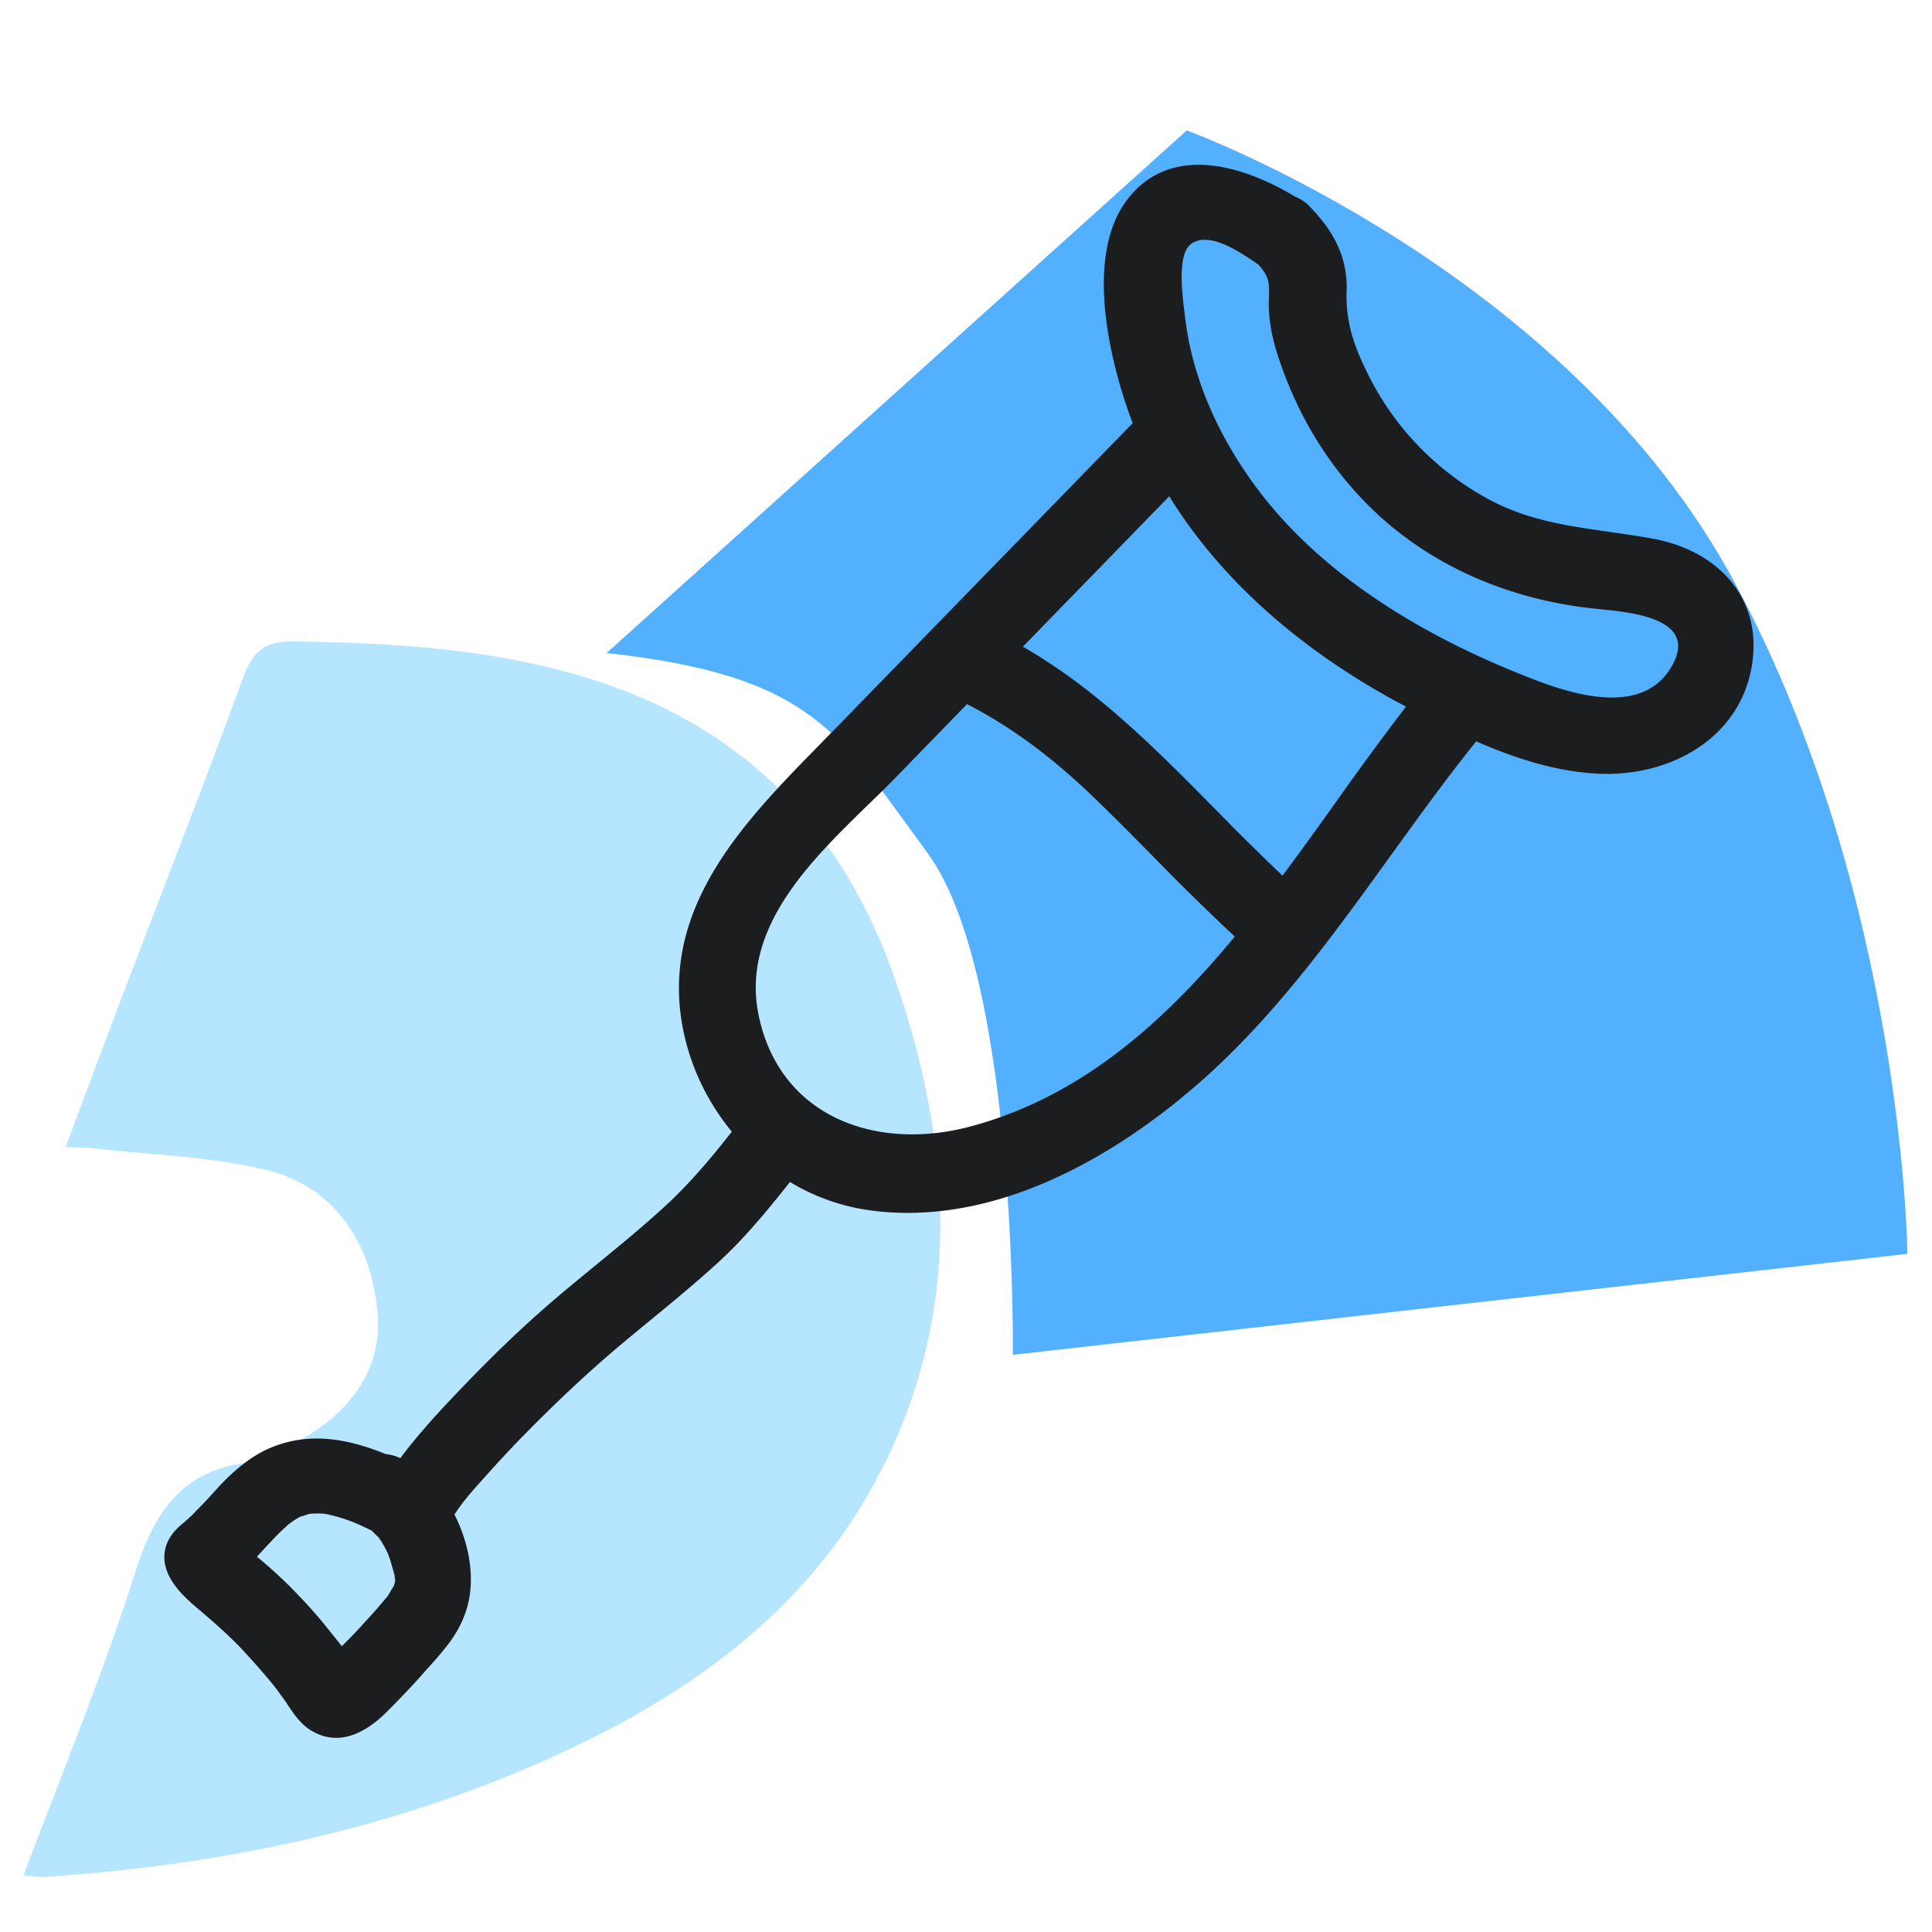 <svg xmlns="http://www.w3.org/2000/svg" width="40" height="40" fill="none" viewBox="0 0 40 40">
  <path class="display-icon__fill-2" fill="#B6E5FF" d="M.49 38.82c.81-2.15 1.66-4.21 2.33-6.33.4-1.24.99-2.06 2.33-2.21.27-.03.53-.2.79-.32 1.31-.64 1.96-1.59 1.88-2.73-.11-1.5-.91-2.67-2.31-3.01-1.17-.28-2.41-.31-3.62-.45-.15-.02-.29-.01-.53-.02.4-1.08.78-2.09 1.16-3.1.84-2.2 1.7-4.4 2.51-6.61.2-.55.44-.77 1.06-.76 2.15.03 4.27.16 6.33.84 3.09 1.02 5.07 3.14 6.12 6.18 1.18 3.43 1.4 6.84-.31 10.17-1.32 2.57-3.48 4.28-6.02 5.54-3.56 1.76-7.36 2.59-11.3 2.85-.11 0-.21-.01-.43-.03l.01-.01Z"/>
  <path class="display-icon__fill-1" fill="#52B0FF" d="m39.49 25.96-18.52 2.09s.09-7.85-1.76-10.38c-1.85-2.53-2.41-3.68-6.65-4.15L24.57 2.7s7.88 2.87 11.36 9.39c3.49 6.52 3.56 13.86 3.56 13.86v.01Z"/>
  <path class="display-icon__ink" fill="#1C1D1F" d="M27.11 4.27a.804.804 0 0 0-.297-.199c-1.076-.651-2.609-1.122-3.503.1-.77 1.06-.41 2.9-.05 4.04.058.185.122.369.192.549l-6.201 6.37-.264.27c-1.537 1.566-3.226 3.287-2.886 5.67.126.875.5 1.692 1.05 2.36-.437.56-.895 1.1-1.422 1.58-.45.41-.921.796-1.392 1.182-.23.189-.46.377-.688.568-.69.58-1.31 1.17-1.92 1.8-.5.516-1.007 1.05-1.441 1.629a.904.904 0 0 0-.3-.083c-.803-.327-1.642-.485-2.487-.086-.37.18-.69.46-.97.76l-.126.138a8.164 8.164 0 0 1-.344.363c-.047.05-.097.102-.15.149-.015.015-.033.03-.05.045a.902.902 0 0 0-.05.045c-.029.019-.137.109-.04.035-.345.27-.476.663-.27 1.075.154.3.4.51.655.726l.075.064c.28.24.56.49.81.76s.48.53.7.81l.035.05.01.013.025.037.044.06c.035.047.068.09.096.14l.009.013c.146.215.286.42.52.547.55.31 1.09.02 1.5-.38.29-.29.57-.58.84-.89l.059-.065c.234-.261.485-.541.642-.855.23-.45.27-.91.19-1.4a3.192 3.192 0 0 0-.302-.904c.167-.253.31-.42.54-.676.32-.36.65-.72.99-1.06.62-.63 1.27-1.24 1.95-1.81.199-.166.398-.33.596-.493.483-.397.964-.792 1.424-1.217.537-.498.997-1.062 1.447-1.628a4.336 4.336 0 0 0 1.665.588c2.53.34 5.01-1.06 6.84-2.67 1.535-1.355 2.732-3.014 3.927-4.669.58-.803 1.158-1.605 1.775-2.372.833.364 1.709.641 2.577.671 1.45.05 2.85-.73 3.12-2.18.27-1.45-.7-2.43-2-2.68-.32-.06-.636-.105-.948-.15-.868-.123-1.706-.241-2.522-.69a5.924 5.924 0 0 1-2.51-2.66c-.26-.53-.42-1.03-.4-1.61.03-.72-.27-1.27-.77-1.78ZM7.74 31.735a1.8 1.8 0 0 0 .1.095l.06.09c.04.07.08.14.12.22a.5.5 0 0 1 .026.065c0 .003.002.006.003.008.006.02.013.04.022.057l.045.155.005.02.04.135.009.036a.347.347 0 0 0 .01.084v.04a.813.813 0 0 1-.024.087l-.003.012a1.16 1.16 0 0 0-.08.129l-.032.052-.013.02-.012.019-.035.04c-.15.18-.3.35-.46.52-.14.16-.29.31-.44.46l-.004.005c-.074-.096-.15-.19-.226-.284a9.99 9.99 0 0 0-.68-.78 9.1 9.1 0 0 0-.72-.68l-.131-.11.11-.12c.12-.13.25-.27.38-.4l.076-.07c.025-.023.05-.045.075-.07a2.792 2.792 0 0 1 .11-.08c.053-.038.113-.07.174-.102-.038.022.066-.014.115-.031l.02-.007c.06-.02.32-.02.39 0 .391.087.616.188.923.338l.048.047Zm-.348 2.785a.41.41 0 0 1 .029.04l-.029-.04Zm14.212-21.568v-.001l2.604-2.676c1.127 1.825 2.849 3.253 4.752 4.275l.149.08a64.584 64.584 0 0 0-1.436 1.956c-.367.513-.738 1.032-1.12 1.543a52.48 52.48 0 0 1-1.392-1.376c-1.233-1.248-2.465-2.495-3.983-3.364l.426-.437Zm-1.583 1.626c1.027.528 1.893 1.214 2.729 2.032.383.372.758.751 1.132 1.13a50.38 50.38 0 0 0 1.683 1.651c-1.484 1.79-3.191 3.318-5.464 3.929-1.93.52-3.94-.17-4.39-2.28-.385-1.803 1.055-3.204 2.275-4.39.208-.203.41-.4.595-.59l1.44-1.482Zm6.25-8.38-.001.062c-.01.43.1.87.25 1.29.33.94.82 1.81 1.48 2.56 1.28 1.47 3.09 2.29 5.01 2.49l.09.01.032.003c.703.07 2.07.209 1.458 1.217-.65 1.07-2.24.48-3.08.14-2.08-.83-4.18-2.08-5.53-3.92-.74-1.01-1.29-2.2-1.44-3.45a7.455 7.455 0 0 0-.012-.096l-.003-.025c-.052-.412-.153-1.213.135-1.429.375-.267.996.157 1.352.4l.042.029c.23.255.226.374.218.718Z"/>
</svg>
